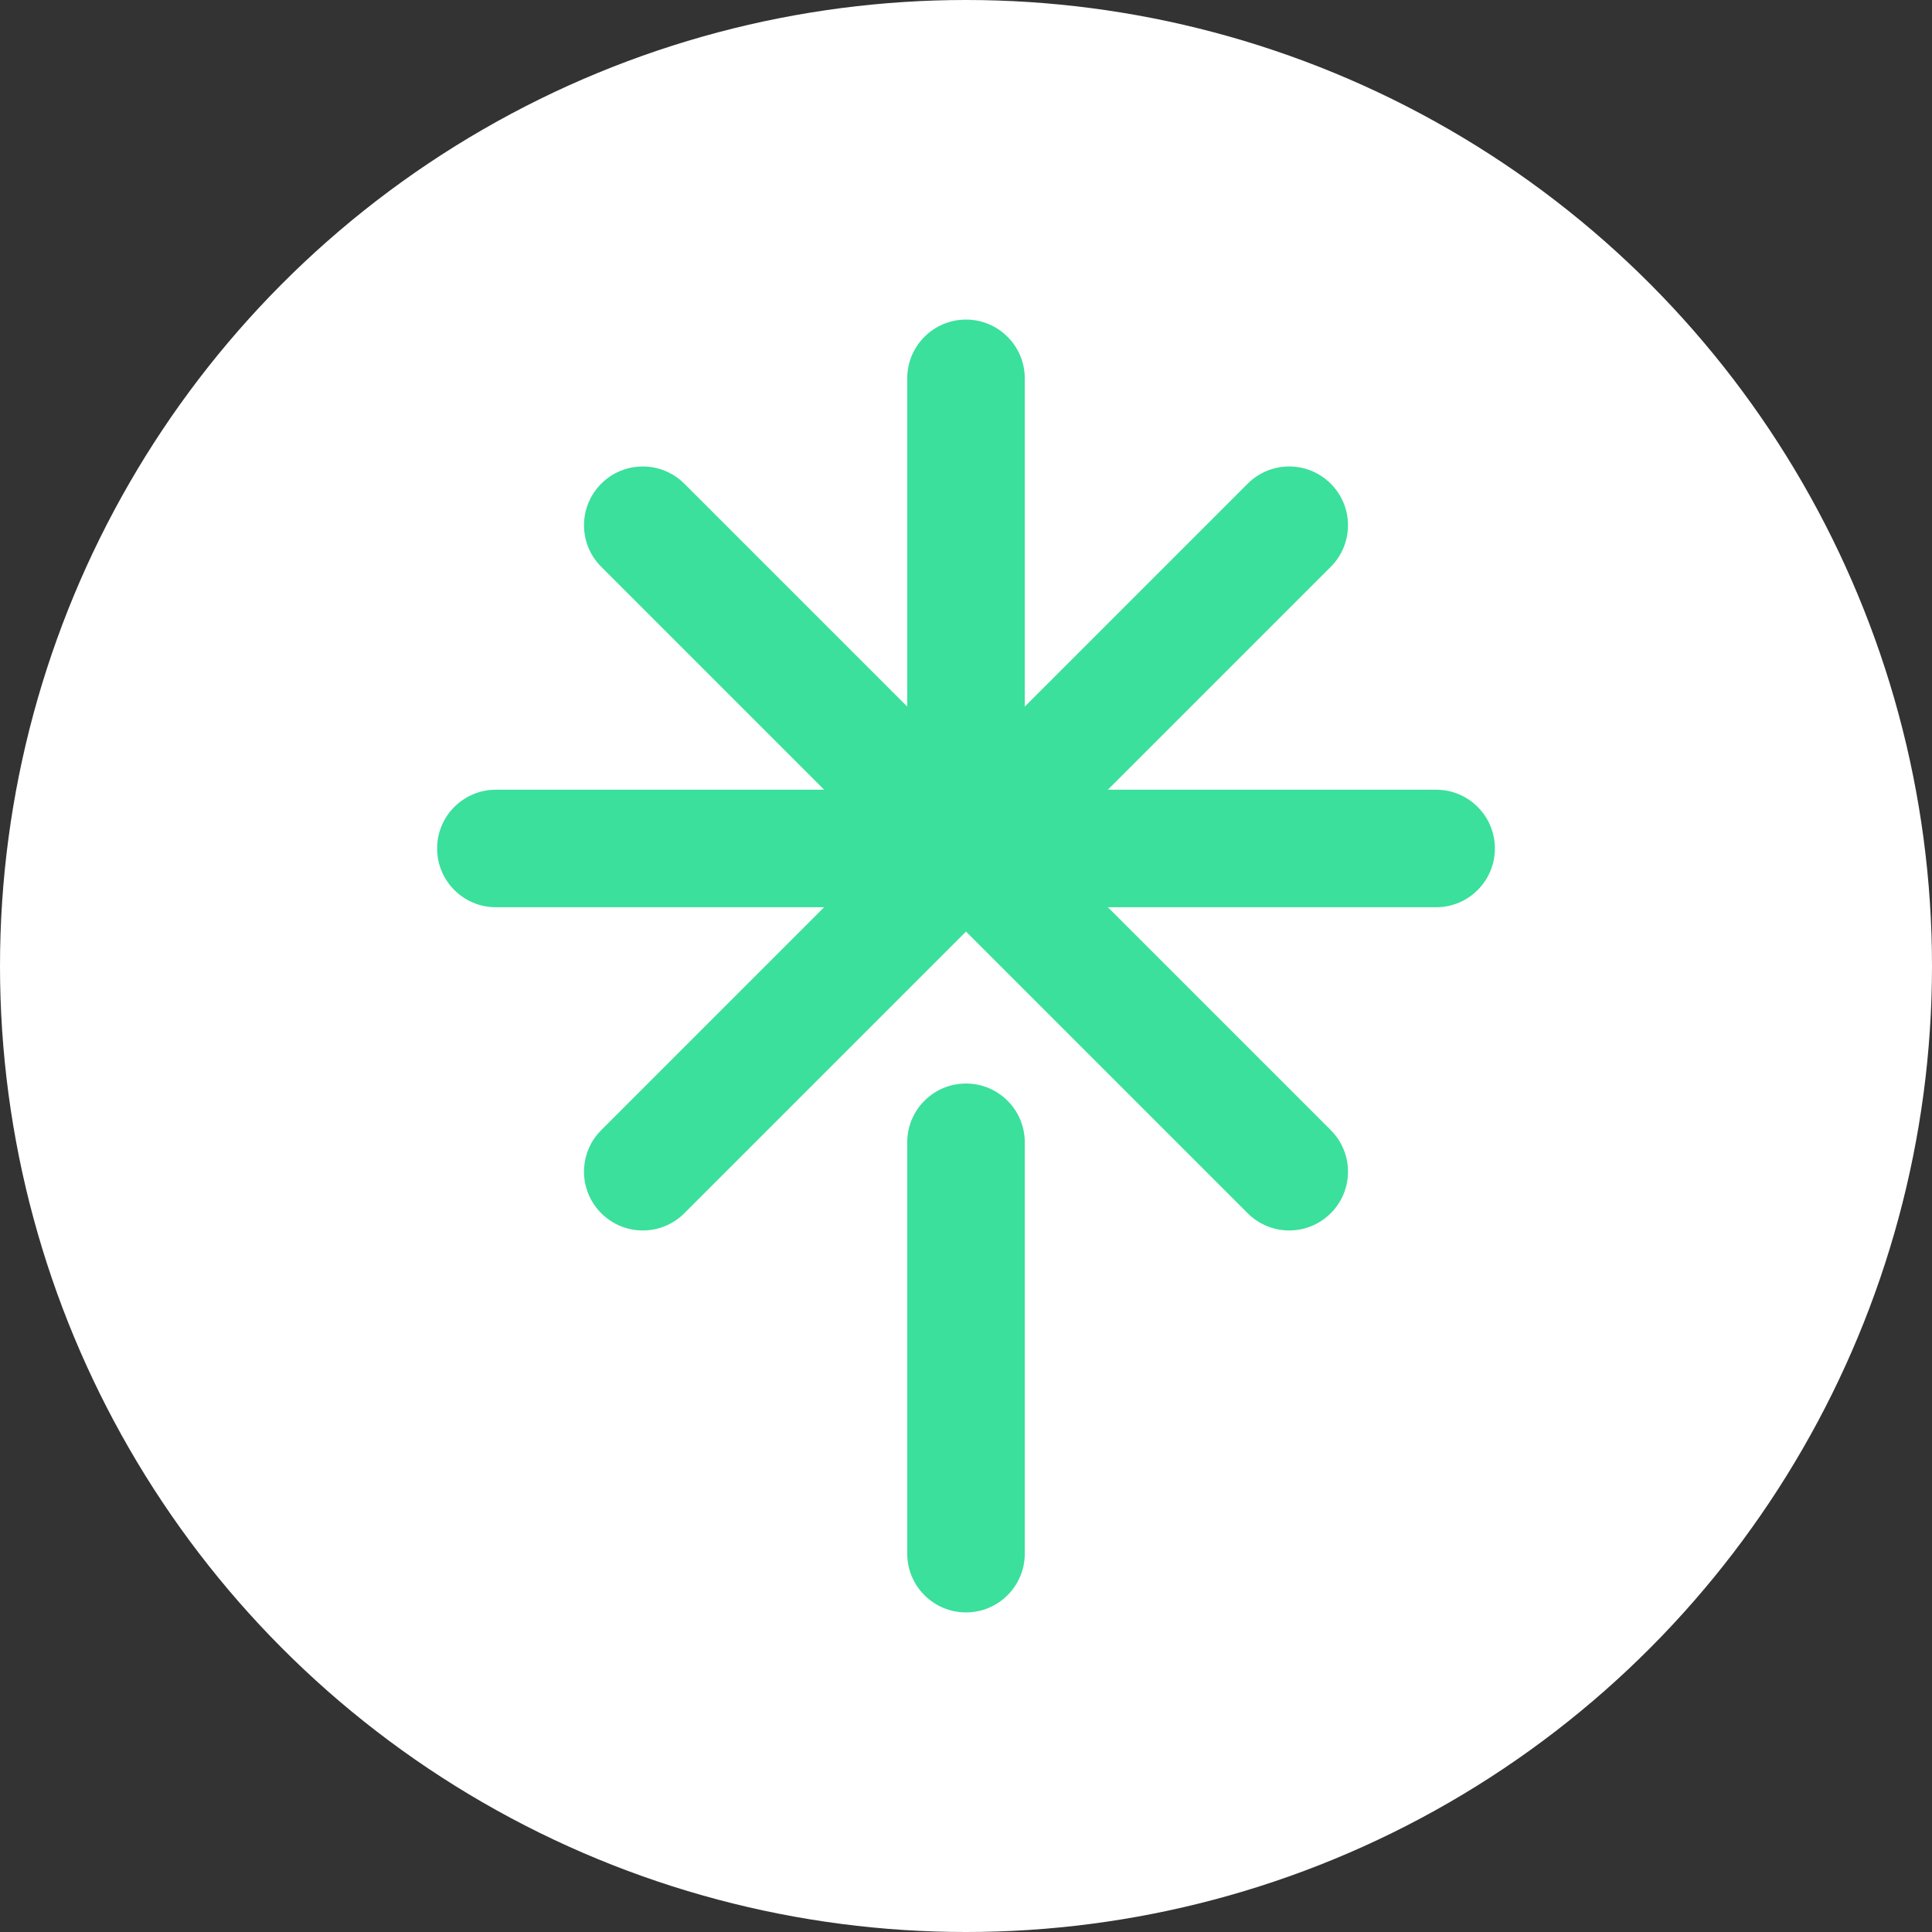 <svg id="SvgjsSvg1025" width="288" height="288" xmlns="http://www.w3.org/2000/svg" version="1.1" xmlns:xlink="http://www.w3.org/1999/xlink" xmlns:svgjs="http://svgjs.com/svgjs"><rect width="100%" height="100%" fill="#333333" stroke="none"/><circle id="SvgjsCircle1032" r="144" cx="144" cy="144" transform="matrix(1,0,0,1,0,0)" fill="#ffffff"></circle><defs id="SvgjsDefs1026"></defs><g id="SvgjsG1027" transform="matrix(0.73,0,0,0.73,38.88,38.88)"><svg xmlns="http://www.w3.org/2000/svg" fill="none" viewBox="0 0 24 24" width="288" height="288"><path fill="#3ae09b" d="M12 1C12.552 1 13 1.448 13 2V7.586L16.793 3.793C17.183 3.402 17.817 3.402 18.207 3.793C18.598 4.183 18.598 4.817 18.207 5.207L14.414 9H20C20.552 9 21 9.448 21 10C21 10.552 20.552 11 20 11H14.414L18.207 14.793C18.598 15.183 18.598 15.817 18.207 16.207C17.817 16.598 17.183 16.598 16.793 16.207L12 11.414L7.207 16.207C6.817 16.598 6.183 16.598 5.793 16.207C5.402 15.817 5.402 15.183 5.793 14.793L9.586 11H4C3.448 11 3 10.552 3 10C3 9.448 3.448 9 4 9H9.586L5.793 5.207C5.402 4.817 5.402 4.183 5.793 3.793C6.183 3.402 6.817 3.402 7.207 3.793L11 7.586V2C11 1.448 11.448 1 12 1Z" class="color141520 svgShape"></path><path fill="#3ae09b" d="M13 15C13 14.448 12.552 14 12 14C11.448 14 11 14.448 11 15V22C11 22.552 11.448 23 12 23C12.552 23 13 22.552 13 22V15Z" class="color141520 svgShape"></path></svg></g></svg>